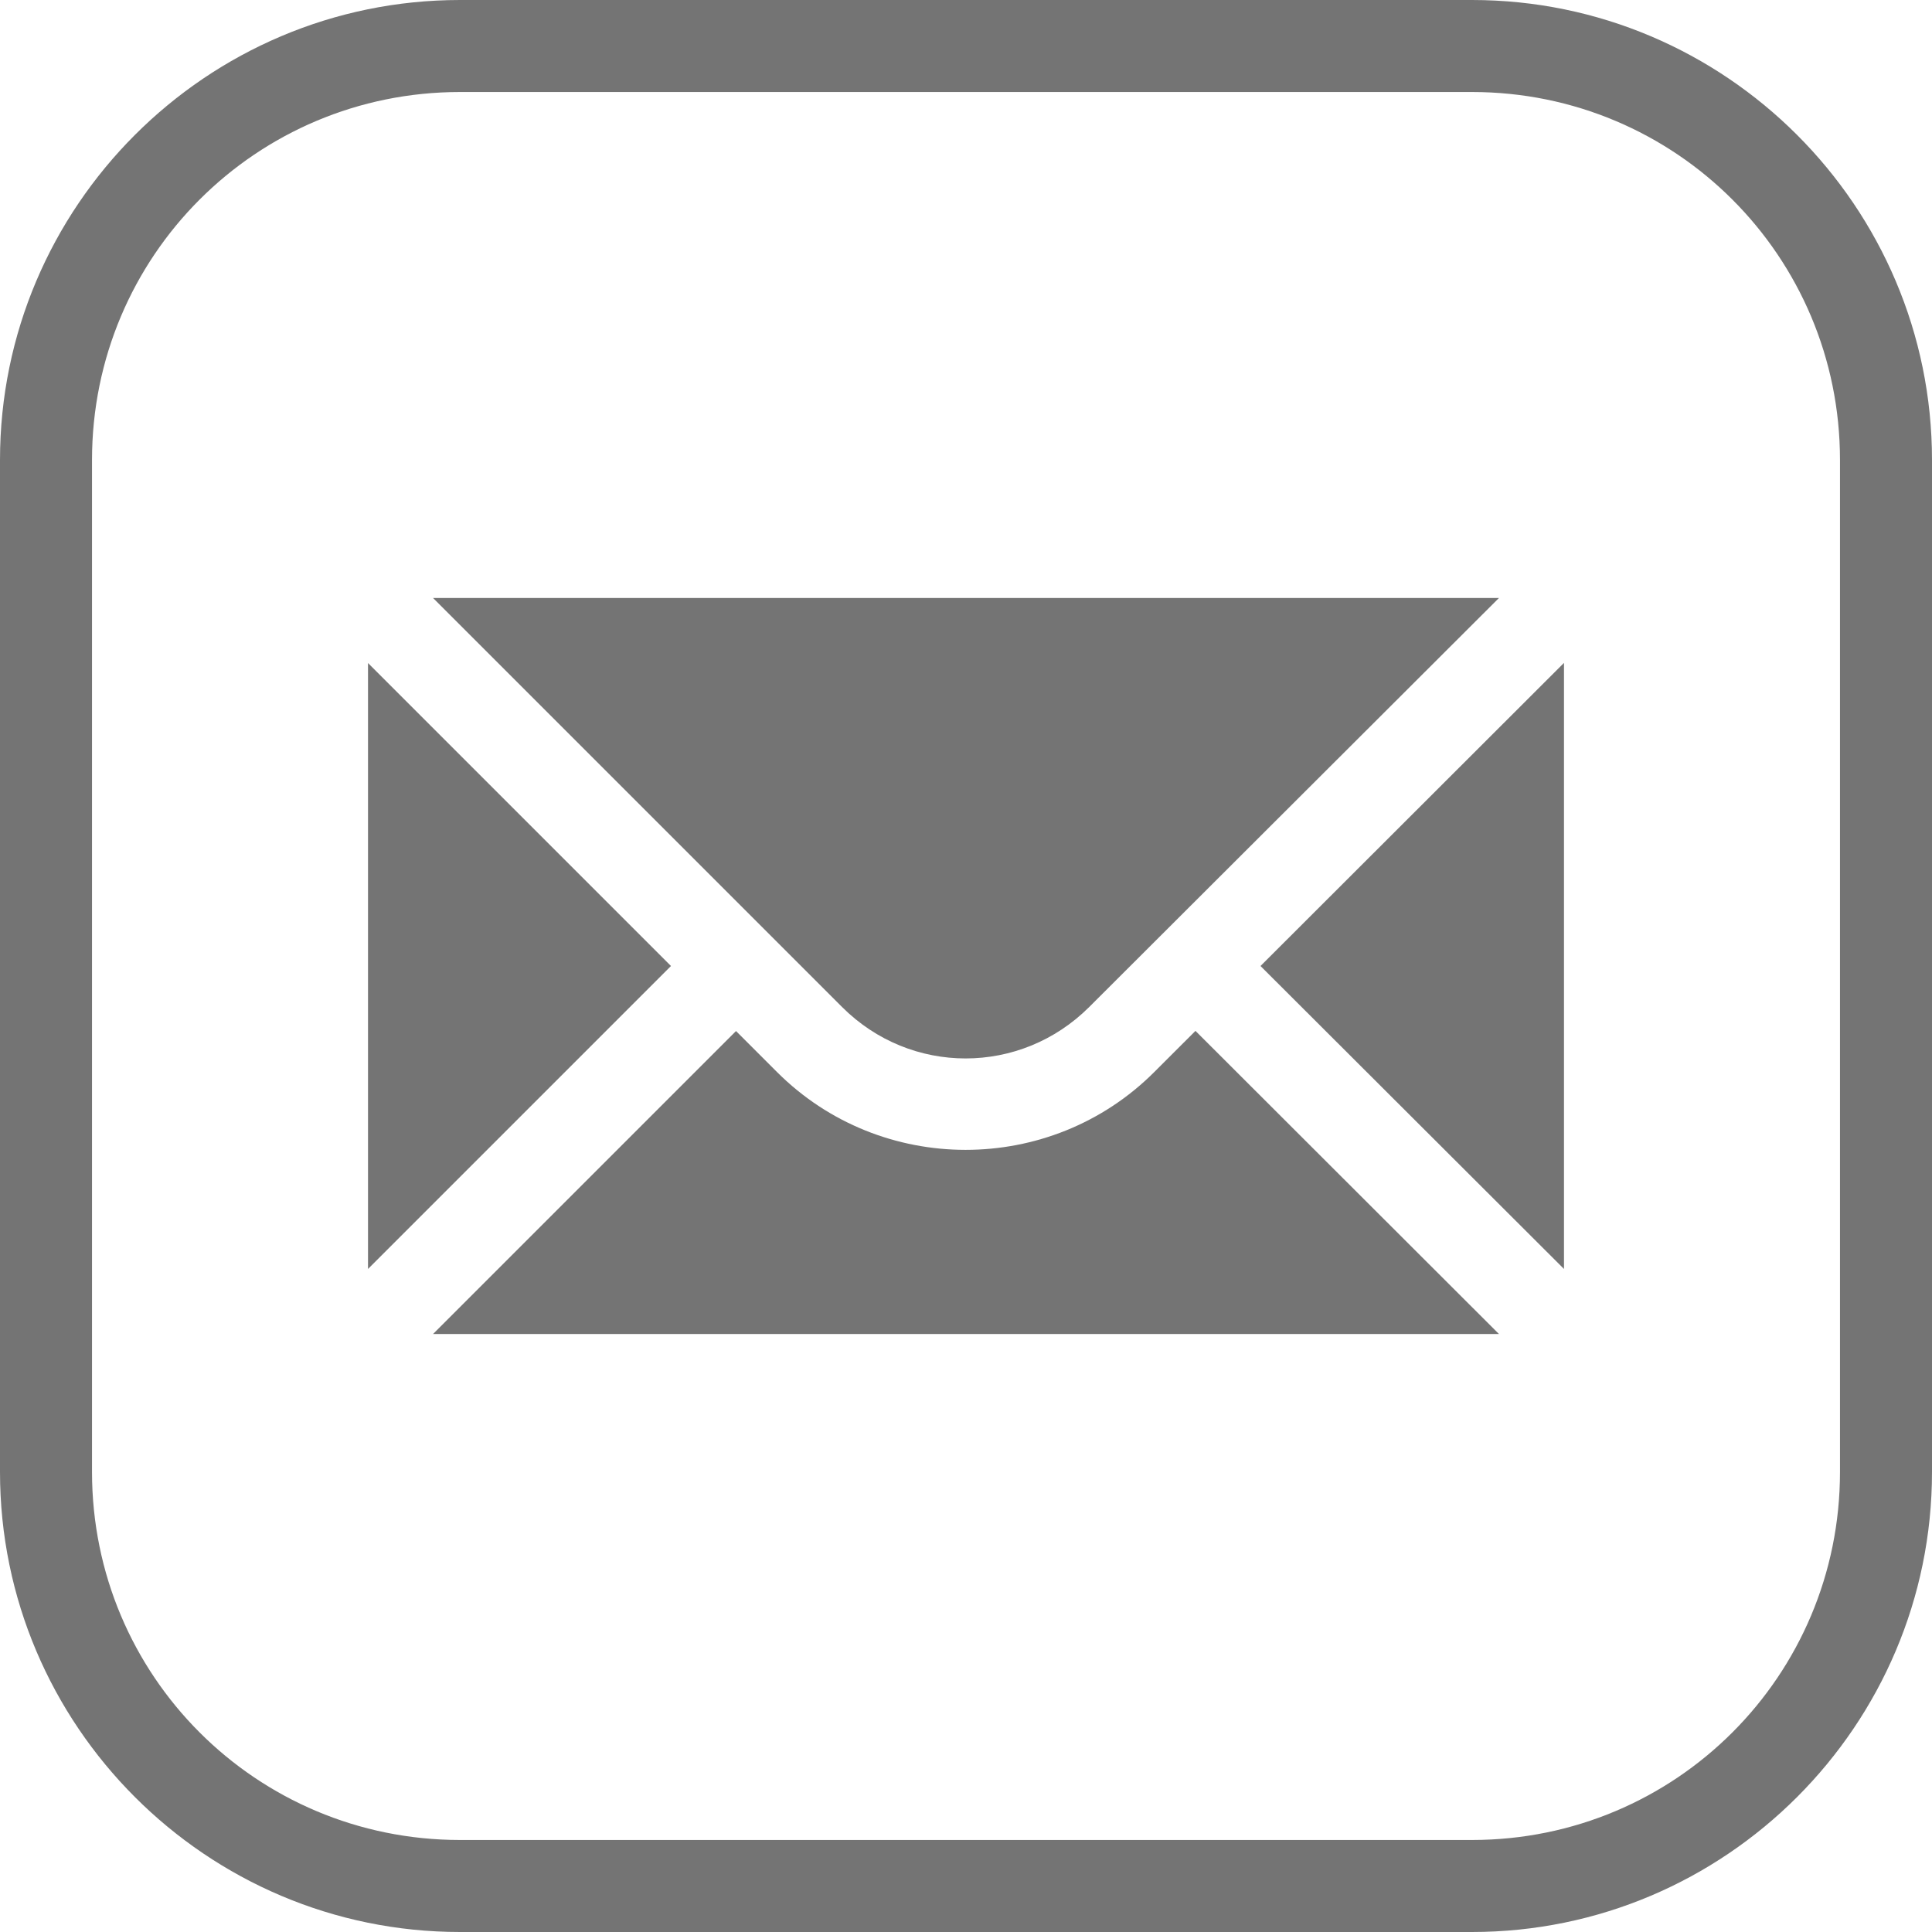 <svg width="48" height="48" viewBox="0 0 48 48" fill="none" xmlns="http://www.w3.org/2000/svg">
<path d="M10.759 14.857H37.241L27.062 25.018C25.353 26.723 22.625 26.723 20.92 25.018L10.759 14.857Z" fill="#747474"/>
<path d="M29.701 25.612L37.241 33.143H10.759L18.286 25.616L19.304 26.634C21.88 29.21 26.094 29.214 28.674 26.638L29.701 25.612Z" fill="#747474"/>
<path d="M38.857 16.469V31.527L31.317 24L38.857 16.469Z" fill="#747474"/>
<path d="M9.143 16.473L16.67 24L9.143 31.527V16.473Z" fill="#747474"/>
<path fill-rule="evenodd" clip-rule="evenodd" d="M11.429 0C5.129 0 0 5.129 0 11.429V36.571C0 42.87 5.129 48 11.429 48H36.571C42.87 48 48 42.87 48 36.571V11.429C48 5.129 42.87 0 36.571 0H11.429ZM36.571 2.286H11.429C6.366 2.286 2.286 6.366 2.286 11.429V36.571C2.286 41.634 6.366 45.714 11.429 45.714H36.571C41.634 45.714 45.714 41.634 45.714 36.571V11.429C45.714 6.366 41.634 2.286 36.571 2.286Z" fill="#747474"/>
</svg>
